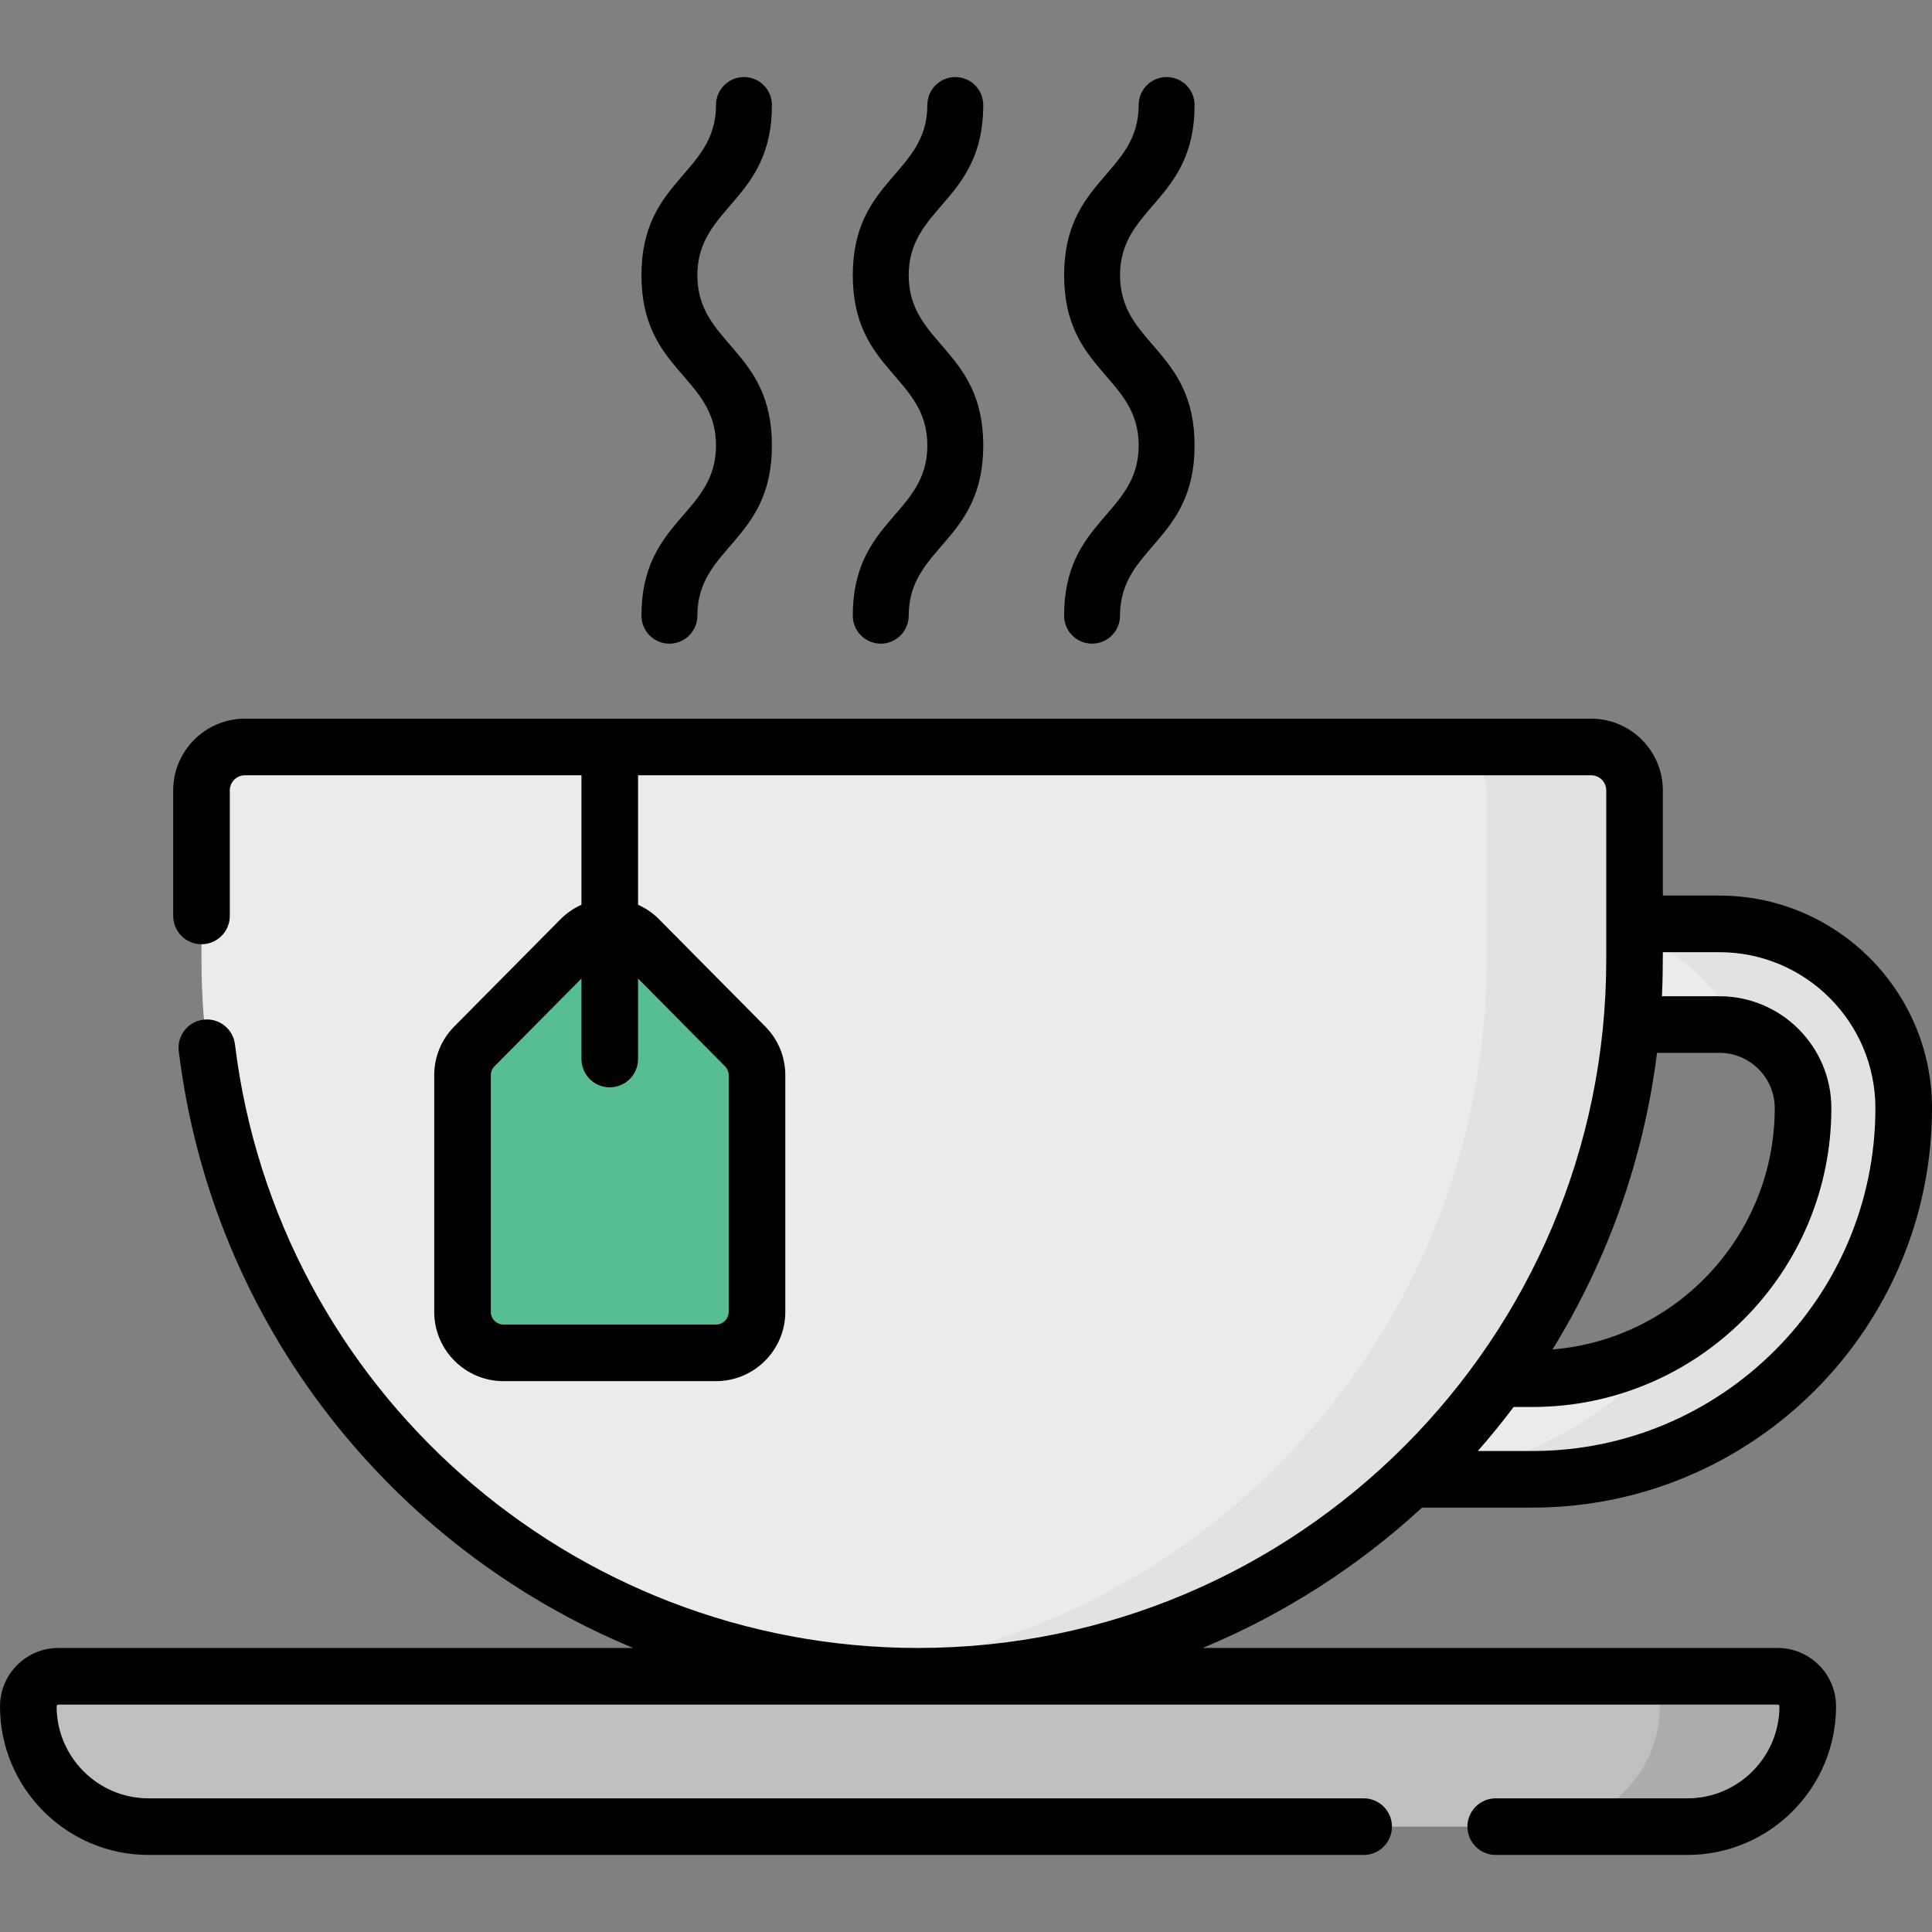 <svg id="Capa_1" enable-background="new 0 0 512 512" height="512" viewBox="0 0 512 512" width="512" xmlns="http://www.w3.org/2000/svg"><rect x="0" y="0" width="512" height="512" fill="#808080" stroke="none"/><g><g><g><path d="m406.141 392.031h-60.191c-7.366 0-13.336-5.971-13.336-13.336s5.971-13.336 13.336-13.336h60.191c39.529 0 71.687-32.159 71.687-71.688 0-12.218-9.94-22.158-22.158-22.158h-109.72c-7.366 0-13.336-5.971-13.336-13.336s5.971-13.336 13.336-13.336h109.72c26.925 0 48.83 21.905 48.83 48.83 0 54.236-44.124 98.36-98.359 98.36z" fill="#ebebeb"/></g><path d="m455.67 244.841h-39.203c19.137 0 35.728 11.07 43.731 27.138 10.054 2.096 17.631 11.025 17.631 21.692 0 25.487-13.381 47.895-33.475 60.61-18.021 22.968-46.024 37.75-77.415 37.75h39.203c54.235 0 98.359-44.124 98.359-98.36-.001-26.924-21.906-48.83-48.831-48.83z" fill="#e2e2e2"/><path d="m243.284 444.229c-104.871 0-189.885-85.014-189.885-189.885v-44.881c0-6.356 5.152-11.508 11.508-11.508h356.754c6.356 0 11.508 5.152 11.508 11.508v44.881c0 104.871-85.014 189.885-189.885 189.885z" fill="#ebebeb"/><path d="m447.188 484.08h-407.807c-17.607 0-31.881-14.273-31.881-31.881 0-4.402 3.568-7.97 7.97-7.97h455.628c4.402 0 7.97 3.568 7.97 7.97 0 17.607-14.273 31.881-31.88 31.881z" fill="#bfbfbf"/><path d="m153.872 248.882-28.154 28.42c-2.016 2.035-3.147 4.783-3.147 7.647v62.703c0 6.001 4.865 10.866 10.866 10.866h56.308c6.001 0 10.866-4.865 10.866-10.866v-62.703c0-2.864-1.131-5.613-3.147-7.647l-28.154-28.42c-4.25-4.292-11.186-4.292-15.438 0z" fill="#57be92"/><path d="m421.661 197.956h-39.203c6.356 0 11.508 5.152 11.508 11.508v44.881c0 98.252-74.623 179.072-170.283 188.882 6.444.661 12.983 1.002 19.601 1.002 104.87 0 189.885-85.014 189.885-189.884v-44.881c0-6.356-5.152-11.508-11.508-11.508z" fill="#e2e2e2"/><path d="m471.098 444.229h-39.203c4.402 0 7.97 3.568 7.97 7.97 0 17.607-14.273 31.88-31.881 31.88h39.203c17.607 0 31.881-14.273 31.881-31.88 0-4.402-3.568-7.97-7.97-7.97z" fill="#acacac"/></g><path d="m471.098 436.729h-152.366c21.56-8.952 41.201-21.617 58.123-37.197h29.286c58.371 0 105.859-47.488 105.859-105.86 0-31.061-25.27-56.331-56.33-56.331h-15.001v-27.877c0-10.481-8.527-19.008-19.008-19.008h-356.754c-10.481 0-19.008 8.527-19.008 19.008v33.269c0 4.142 3.358 7.5 7.5 7.5s7.5-3.358 7.5-7.5v-33.269c0-2.21 1.798-4.008 4.008-4.008h89.185v34.316c-2.042.915-3.925 2.194-5.548 3.832l-28.154 28.42c-3.429 3.462-5.318 8.053-5.318 12.926v62.703c0 10.127 8.239 18.366 18.366 18.366h56.308c10.127 0 18.367-8.239 18.367-18.366v-62.703c0-4.874-1.889-9.464-5.319-12.926l-28.153-28.419c-1.623-1.639-3.507-2.918-5.548-3.833v-34.316h252.569c2.21 0 4.008 1.798 4.008 4.008v44.853.063c-.018 100.286-81.595 182.349-182.385 182.349-92.03 0-169.852-68.773-181.021-159.973-.503-4.111-4.243-7.041-8.356-6.533-4.111.503-7.036 4.245-6.533 8.356 8.858 72.328 56.445 131.619 120.429 158.15h-152.334c-8.53 0-15.47 6.94-15.47 15.47 0 21.715 17.666 39.381 39.381 39.381h322c4.142 0 7.5-3.358 7.5-7.5s-3.358-7.5-7.5-7.5h-322c-13.444 0-24.381-10.937-24.381-24.381 0-.259.211-.47.47-.47h455.628c.259 0 .47.211.47.47 0 13.444-10.937 24.381-24.381 24.381h-50.807c-4.142 0-7.5 3.358-7.5 7.5s3.358 7.5 7.5 7.5h50.807c21.715 0 39.381-17.666 39.381-39.381 0-8.531-6.94-15.47-15.47-15.47zm-278.961-154.149c.629.635.975 1.476.975 2.37v62.703c0 1.856-1.51 3.366-3.367 3.366h-56.308c-1.856 0-3.366-1.51-3.366-3.366v-62.703c0-.894.346-1.735.975-2.37l23.045-23.263v21.334c0 4.142 3.358 7.5 7.5 7.5s7.5-3.358 7.5-7.5v-21.334zm246.993-3.567h16.54c8.083 0 14.658 6.576 14.658 14.658 0 33.613-25.976 61.254-58.904 63.952 14.443-23.426 24.133-50.079 27.706-78.61zm1.545-26.672h14.995c22.79 0 41.33 18.541 41.33 41.331 0 50.1-40.759 90.86-90.859 90.86h-14.501c3.309-3.77 6.476-7.666 9.489-11.672h5.012c43.664 0 79.188-35.523 79.188-79.188 0-16.354-13.305-29.658-29.658-29.658h-15.239c.187-3.876.238-7.792.243-11.673z"/><path d="m233.406 170.574c4.092 0 7.409-3.317 7.409-7.409 0-18.362 19.757-19.588 19.757-45.108 0-25.545-19.757-26.711-19.757-45.114 0-18.344 19.757-19.609 19.757-45.114 0-4.092-3.317-7.409-7.409-7.409s-7.409 3.317-7.409 7.409c0 18.363-19.757 19.592-19.757 45.114 0 25.548 19.757 26.709 19.757 45.114 0 18.361-19.757 19.589-19.757 45.108 0 4.092 3.317 7.409 7.409 7.409z"/><path d="m289.41 170.574c4.092 0 7.409-3.317 7.409-7.409 0-18.362 19.757-19.588 19.757-45.108 0-25.545-19.757-26.711-19.757-45.114 0-18.344 19.757-19.609 19.757-45.114 0-4.092-3.317-7.409-7.409-7.409s-7.409 3.317-7.409 7.409c0 18.363-19.757 19.592-19.757 45.114 0 25.548 19.757 26.709 19.757 45.114 0 18.361-19.757 19.589-19.757 45.108 0 4.092 3.317 7.409 7.409 7.409z"/><path d="m177.402 170.574c4.092 0 7.409-3.317 7.409-7.409 0-18.362 19.757-19.588 19.757-45.108 0-25.545-19.757-26.711-19.757-45.114 0-18.344 19.757-19.609 19.757-45.114 0-4.092-3.317-7.409-7.409-7.409s-7.409 3.317-7.409 7.409c0 18.363-19.757 19.592-19.757 45.114 0 25.548 19.757 26.709 19.757 45.114 0 18.361-19.757 19.589-19.757 45.108 0 4.092 3.317 7.409 7.409 7.409z"/></g></svg>